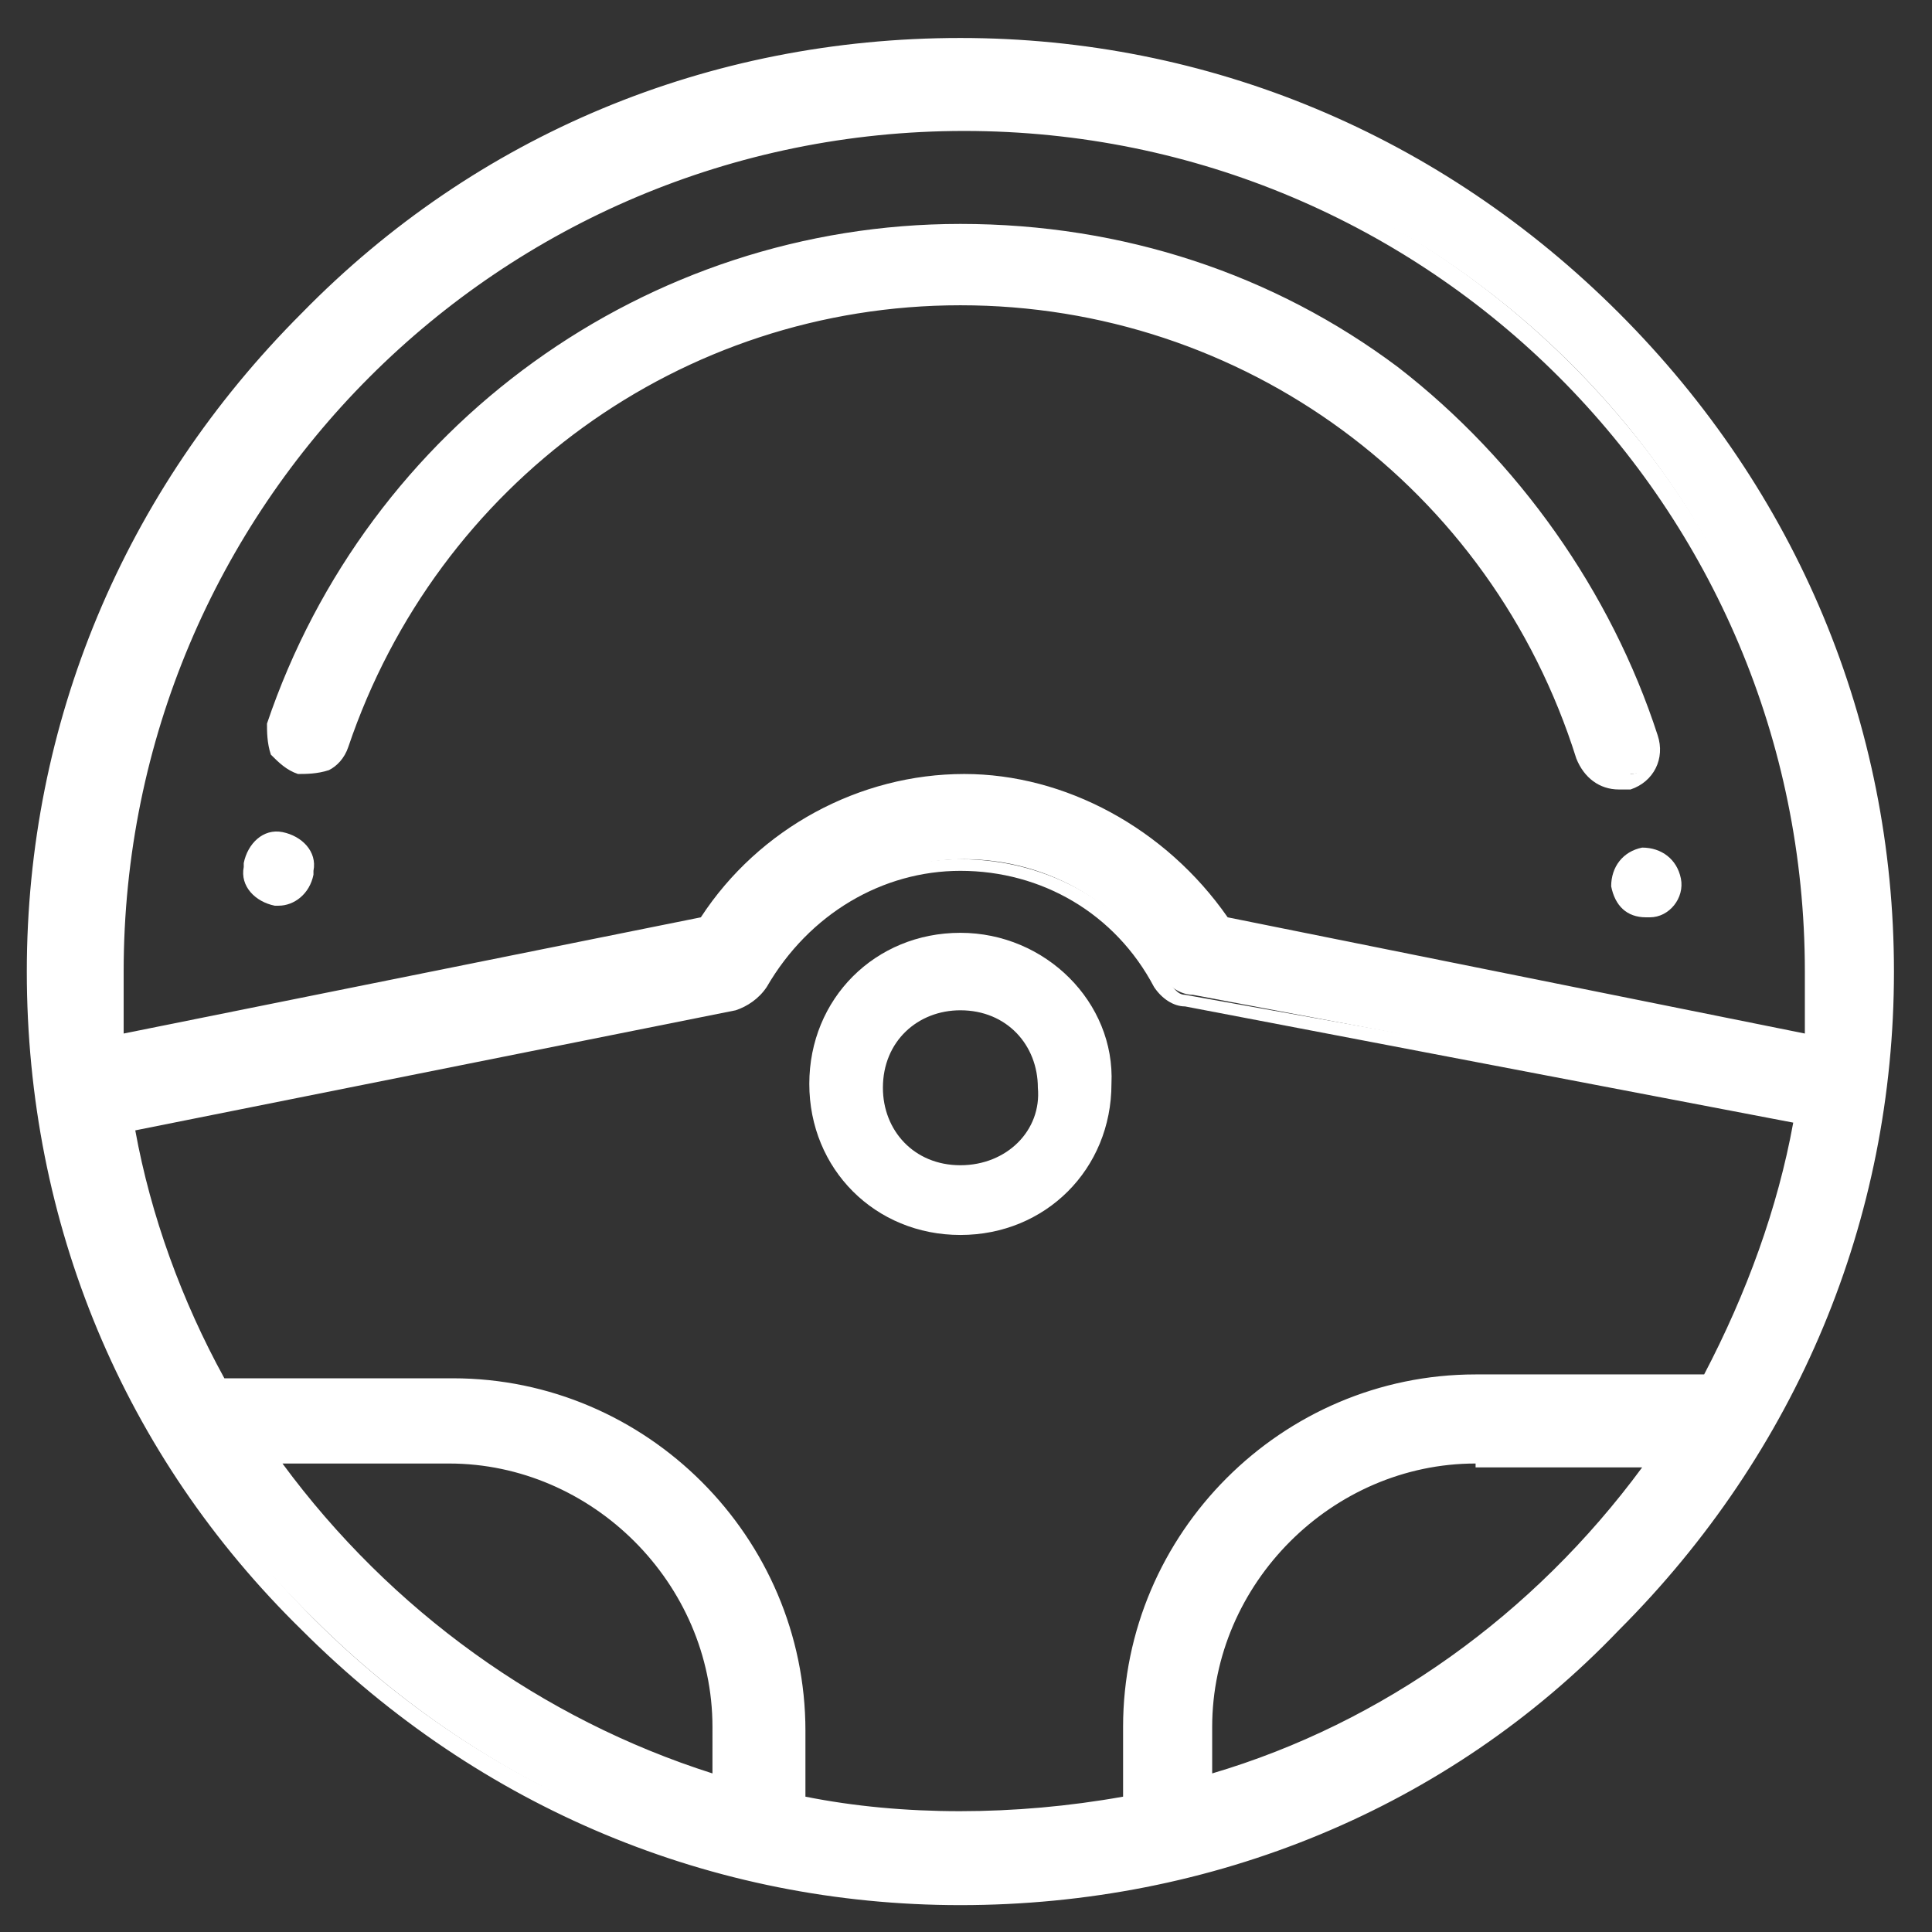 <?xml version="1.0" encoding="UTF-8" standalone="no"?>
<svg
   xmlns:dc="http://purl.org/dc/elements/1.1/"
   xmlns:cc="http://creativecommons.org/ns#"
   xmlns:rdf="http://www.w3.org/1999/02/22-rdf-syntax-ns#"
   xmlns:svg="http://www.w3.org/2000/svg"
   xmlns="http://www.w3.org/2000/svg"
   xmlns:sodipodi="http://sodipodi.sourceforge.net/DTD/sodipodi-0.dtd"
   xmlns:inkscape="http://www.inkscape.org/namespaces/inkscape"
   version="1.1"
   id="Layer_1"
   x="0px"
   y="0px"
   viewBox="0 0 119 119"
   style="enable-background:new 0 0 119 119;"
   xml:space="preserve"
   sodipodi:docname="icon_int.svg"
   inkscape:version="1.0.2 (e86c870879, 2021-01-15, custom)"><rect x="0" y="0" width="119" height="119" fill="#333333" stroke="none"/><defs
   id="defs47" /><sodipodi:namedview
   pagecolor="#ffffff"
   bordercolor="#666666"
   borderopacity="1"
   objecttolerance="10"
   gridtolerance="10"
   guidetolerance="10"
   inkscape:pageopacity="0"
   inkscape:pageshadow="2"
   inkscape:window-width="1920"
   inkscape:window-height="1017"
   id="namedview45"
   showgrid="false"
   inkscape:zoom="5.0507627"
   inkscape:cx="42.50896"
   inkscape:cy="70.518081"
   inkscape:window-x="-8"
   inkscape:window-y="-8"
   inkscape:window-maximized="1"
   inkscape:current-layer="Layer_1" />
<style
   type="text/css"
   id="style2">
	.st0{fill:#FFFFFF;}
</style>
<title
   id="title4">icon_porsche</title>
<g
   id="g10"
   style="fill:#ffffff"
   transform="matrix(2.386,0,0,2.386,-84.006,-82.125)">
	<g
   id="g8"
   style="fill:#ffffff">
		<path
   class="st0"
   d="m 60,58.5 c -2.2,0 -3.9,1.7 -3.9,3.9 0,2.2 1.7,3.9 3.9,3.9 2.2,0 3.9,-1.7 3.9,-3.9 C 64,60.3 62.2,58.5 60,58.5 Z m 0,6 c -1.2,0 -2,-0.9 -2,-2 0,-1.2 0.9,-2 2,-2 1.2,0 2,0.9 2,2 0.1,1.1 -0.8,2 -2,2 z"
   id="path6"
   style="fill:#ffffff" />
	</g>
</g>
<g
   id="g20"
   style="fill:#ffffff"
   transform="matrix(2.386,0,0,2.386,-84.006,-82.125)">
	<g
   id="g18"
   style="fill:#ffffff">
		<g
   id="g16"
   style="fill:#ffffff">
			<path
   class="st0"
   d="m 76.9,42.6 c -4.5,-4.5 -10.5,-7 -16.8,-7 -6.3,0 -12.4,2.5 -16.8,7 -4.5,4.5 -7,10.5 -7,16.8 0,6.3 2.5,12.4 7,16.8 4.5,4.5 10.5,7 16.8,7 6.3,0 12.4,-2.5 16.8,-7 4.5,-4.5 7,-10.5 7,-16.8 0,-6.3 -2.5,-12.3 -7,-16.8 z m -23.1,38 C 49,79.1 44.8,76 42,72 h 4.8 c 3.8,0 7,3.2 7,7 z M 66.3,80.5 V 79 c 0,-3.8 3.2,-7 7,-7 h 4.8 c -2.8,4 -7,7.1 -11.8,8.5 z m 13,-10.4 h -6 c -4.9,0 -8.9,4 -8.9,8.9 v 2 c -1.4,0.3 -2.9,0.4 -4.3,0.4 -1.5,0 -3,-0.1 -4.3,-0.4 v -2 c 0,-4.9 -4,-8.9 -8.9,-8.9 h -6 c -1.2,-2.1 -2,-4.4 -2.5,-6.9 l 15.8,-3.1 c 0.3,-0.1 0.5,-0.2 0.7,-0.4 1.1,-1.9 3,-3.1 5.2,-3.1 2.2,0 4.2,1.2 5.2,3.1 0.1,0.2 0.4,0.4 0.7,0.4 l 15.9,3 c -0.6,2.6 -1.5,4.9 -2.6,7 z M 66.7,58.3 c -1.4,-2.2 -4,-3.7 -6.6,-3.7 -2.6,0 -5.2,1.4 -6.6,3.7 l -15.2,3 c -0.1,-0.7 -0.1,-1.2 -0.1,-1.9 0,-12.1 9.8,-22 22,-22 12.2,0 22,9.8 22,22 0,0.7 0,1.2 -0.1,1.9 z"
   id="path12"
   style="fill:#ffffff" />
			<path
   class="st0"
   d="M 60,83.6 C 53.6,83.6 47.6,81.1 43,76.5 38.4,72 35.9,66 35.9,59.5 c 0,-6.4 2.5,-12.4 7.1,-17 4.5,-4.6 10.5,-7.1 17,-7.1 6.4,0 12.4,2.5 17,7.1 4.6,4.6 7.1,10.6 7.1,17 0,6.4 -2.5,12.4 -7.1,17 -4.4,4.6 -10.5,7.1 -17,7.1 z m 0,-47.7 c -6.3,0 -12.3,2.5 -16.7,6.9 -4.5,4.5 -6.9,10.4 -6.9,16.7 0,6.3 2.5,12.3 6.9,16.7 4.5,4.5 10.4,6.9 16.7,6.9 6.3,0 12.3,-2.5 16.7,-6.9 4.5,-4.5 6.9,-10.4 6.9,-16.7 0,-6.3 -2.5,-12.2 -6.9,-16.7 C 72.3,38.3 66.3,35.9 60,35.9 Z m 0,45.8 c -1.5,0 -3,-0.1 -4.4,-0.4 H 55.4 V 79 c 0,-4.8 -3.9,-8.6 -8.6,-8.6 h -6.1 l -0.1,-0.1 c -1.2,-2.2 -2.1,-4.6 -2.5,-6.9 v -0.2 h 0.2 l 15.8,-3.1 c 0.2,-0.1 0.4,-0.2 0.5,-0.3 1.1,-2 3.2,-3.2 5.4,-3.2 2.3,0 4.4,1.2 5.4,3.2 0.1,0.1 0.2,0.3 0.4,0.3 L 82,63 v 0.2 c -0.4,2.4 -1.2,4.8 -2.5,7 l -0.1,0.1 h -6.1 c -4.8,0 -8.6,3.9 -8.6,8.6 v 2.2 h -0.2 c -1.5,0.5 -3,0.6 -4.5,0.6 z m -4,-0.9 c 2.5,0.5 5.4,0.5 8.2,0 V 79 c 0,-5 4.1,-9.1 9.1,-9.1 h 5.9 c 1.1,-2.1 1.9,-4.3 2.3,-6.5 l -15.7,-3 c 0,0 0,0 0,0 -0.3,0 -0.6,-0.2 -0.8,-0.5 -1,-1.9 -2.9,-3 -5,-3 -2,0 -3.9,1.1 -5,3 -0.2,0.3 -0.5,0.5 -0.8,0.6 l -15.5,3.1 c 0.4,2.2 1.2,4.4 2.3,6.4 h 5.9 c 5,0 9.1,4.1 9.1,9.1 z m -1.9,0.1 -0.3,-0.1 C 49,79.4 44.7,76.3 41.8,72.1 l -0.3,-0.4 h 5.3 c 3.9,0 7.3,3.3 7.3,7.3 z M 42.5,72.2 c 2.8,3.8 6.7,6.6 11.1,8 V 79 c 0,-3.7 -3.1,-6.8 -6.8,-6.8 z M 66,80.8 V 79 c 0,-3.9 3.3,-7.3 7.3,-7.3 h 5.3 l -0.3,0.4 c -2.9,4.2 -7.2,7.3 -12,8.6 z m 7.3,-8.6 c -3.7,0 -6.8,3.1 -6.8,6.8 v 1.2 c 4.4,-1.3 8.3,-4.1 11.1,-7.9 H 73.3 Z M 82.2,61.7 66.6,58.6 66.5,58.5 c -1.4,-2.2 -3.9,-3.6 -6.4,-3.6 -2.6,0 -5.1,1.4 -6.4,3.6 l -0.1,0.1 H 53.5 L 38,61.7 v -0.3 c -0.1,-0.7 -0.1,-1.2 -0.1,-1.9 0,-12.3 10,-22.2 22.2,-22.2 12.2,0 22.2,10 22.2,22.2 0,0.7 0,1.2 -0.1,1.9 z m -15.3,-3.6 14.9,3 c 0,-0.5 0,-1 0,-1.6 0,-12 -9.7,-21.7 -21.7,-21.7 -12,0 -21.7,9.7 -21.7,21.7 0,0.6 0,1.1 0,1.6 l 14.9,-3 c 1.5,-2.3 4.1,-3.7 6.8,-3.7 2.6,0 5.2,1.4 6.8,3.7 z"
   id="path14"
   style="fill:#ffffff" />
		</g>
	</g>
</g>
<g
   id="g26"
   style="fill:#ffffff"
   transform="matrix(2.386,0,0,2.386,-84.006,-82.125)">
	<g
   id="g24"
   style="fill:#ffffff">
		<path
   class="st0"
   d="m 42.5,55.9 c -0.5,-0.1 -0.9,0.3 -1,0.8 v 0.1 c -0.1,0.5 0.3,0.9 0.8,1 0.1,0 0.1,0 0.1,0 0.4,0 0.8,-0.3 0.9,-0.8 V 56.9 C 43.4,56.4 43,56 42.5,55.9 Z"
   id="path22"
   style="fill:#ffffff" />
	</g>
</g>
<g
   id="g36"
   style="fill:#ffffff"
   transform="matrix(2.386,0,0,2.386,-84.006,-82.125)">
	<g
   id="g34"
   style="fill:#ffffff">
		<g
   id="g32"
   style="fill:#ffffff">
			<path
   class="st0"
   d="m 77.9,53.4 c -1.2,-3.7 -3.5,-7 -6.6,-9.4 -3.2,-2.4 -7.1,-3.7 -11.2,-3.7 -8,0 -15.1,5.1 -17.7,12.7 -0.1,0.5 0.1,1 0.6,1.1 0.5,0.1 1,-0.1 1.1,-0.6 2.3,-6.9 8.8,-11.5 16,-11.5 7.5,0 13.9,4.8 16.1,11.9 0.1,0.4 0.5,0.6 0.8,0.6 0.1,0 0.2,0 0.3,-0.1 0.5,0 0.7,-0.5 0.6,-1 z"
   id="path28"
   style="fill:#ffffff" />
			<path
   class="st0"
   d="M 77,54.8 C 76.5,54.8 76.1,54.5 75.9,54 73.7,47 67.3,42.3 60,42.3 c -7.2,0 -13.5,4.6 -15.8,11.4 -0.1,0.3 -0.3,0.5 -0.5,0.6 -0.3,0.1 -0.6,0.1 -0.8,0.1 -0.3,-0.1 -0.5,-0.3 -0.7,-0.5 -0.1,-0.3 -0.1,-0.6 -0.1,-0.8 2.6,-7.7 9.8,-12.9 17.9,-12.9 4.2,0 8.1,1.3 11.3,3.7 3.1,2.4 5.5,5.8 6.7,9.5 v 0 c 0.2,0.6 -0.1,1.2 -0.7,1.4 0,0 -0.2,0 -0.3,0 z M 60.1,41.9 c 7.6,0 14.1,4.8 16.4,12 0.1,0.3 0.4,0.5 0.6,0.5 0,0 0.1,0 0.1,0 h 0.1 c 0.2,0 0.3,-0.1 0.4,-0.3 0.1,-0.2 0.1,-0.3 0,-0.5 -1.2,-3.7 -3.5,-6.9 -6.5,-9.3 -3.2,-2.4 -7,-3.6 -11,-3.6 -7.9,0 -14.9,5 -17.4,12.5 0,0.2 0,0.4 0,0.5 0.1,0.1 0.2,0.2 0.4,0.3 0.3,0.1 0.7,0 0.8,-0.4 2.1,-7 8.6,-11.7 16.1,-11.7 z"
   id="path30"
   style="fill:#ffffff" />
		</g>
	</g>
</g>
<g
   id="g42"
   style="fill:#ffffff"
   transform="matrix(2.386,0,0,2.386,-84.006,-82.125)">
	<g
   id="g40"
   style="fill:#ffffff">
		<path
   class="st0"
   d="m 78.6,57.1 c -0.1,-0.5 -0.5,-0.8 -1,-0.8 -0.5,0.1 -0.8,0.5 -0.8,1 v 0 c 0.1,0.5 0.4,0.8 0.9,0.8 h 0.1 c 0.5,0 0.9,-0.5 0.8,-1 z"
   id="path38"
   style="fill:#ffffff" />
	</g>
</g>
</svg>

